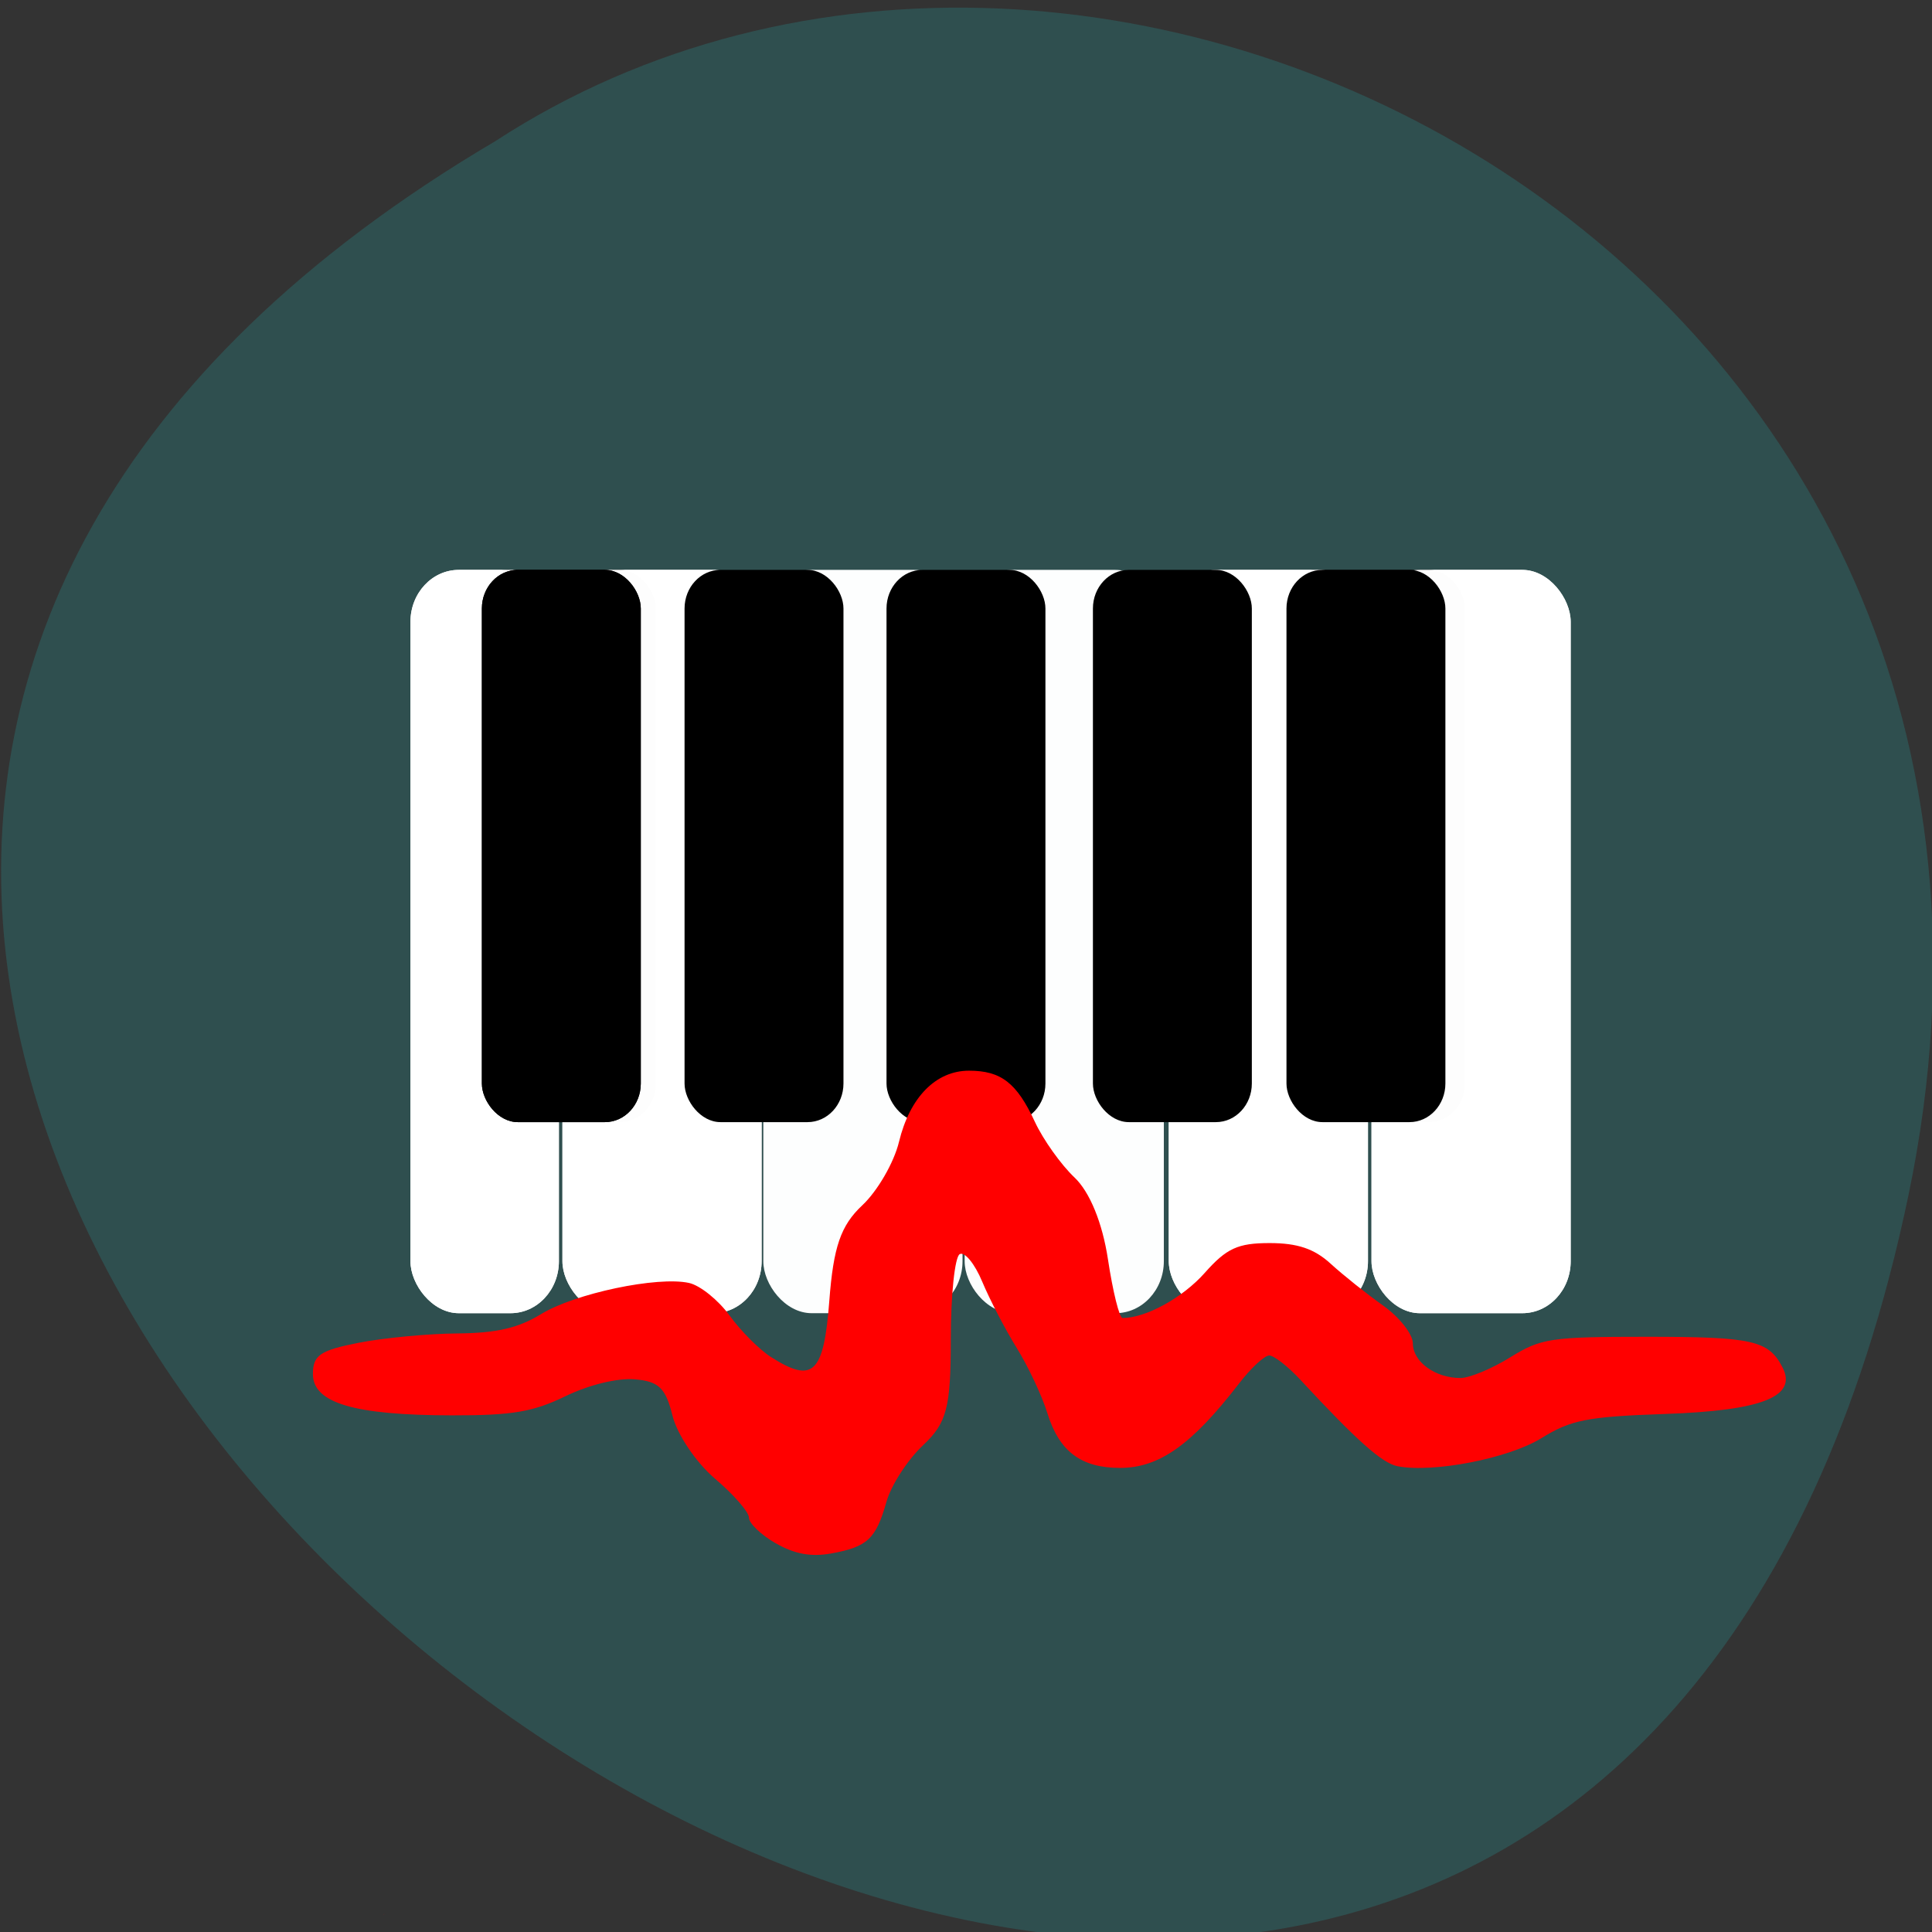 <svg xmlns="http://www.w3.org/2000/svg" xmlns:xlink="http://www.w3.org/1999/xlink" viewBox="0 0 256 256"><rect x="0" y="0" width="256" height="256" fill="#333333" stroke="none"/><defs><clipPath><path d="m 27.643 3.295 l 13.09 13.09 h -11.07 c -0.978 0 -2.01 -1.035 -2.01 -2.01 v -11.07 z"/></clipPath><clipPath><path d="m 171 132 h 54.625 v 24 h -54.625"/></clipPath><clipPath><path transform="matrix(0.996 0 0 0.996 0.105 0.016)" d="m 47.41 6.348 v -1.75 c 0 -2.054 -1.664 -3.719 -3.719 -3.719 h -39.37 c -2.054 0 -3.719 1.664 -3.719 3.719 v 1.75"/></clipPath><clipPath><path d="m 27.707 56.824 h 82.29 v 139.69 h -82.29"/></clipPath><clipPath><path d="m 74 56.824 h 129 v 139.69 h -129"/></clipPath><clipPath><path d="m 171 132 h 54.625 v 24 h -54.625"/></clipPath><clipPath><path d="m 148 97 h 77.63 v 24 h -77.62"/></clipPath><clipPath><path d="m 74 56.824 h 129 v 139.69 h -129"/></clipPath><clipPath><path d="m 27.707 56.824 h 82.29 v 139.69 h -82.29"/></clipPath><clipPath><path d="m 148 97 h 77.63 v 24 h -77.62"/></clipPath></defs><g transform="translate(0.145 -795.35)"><path d="m 252.75 953.66 c -49.981 239.91 -393.86 -17.642 -187.29 -139.59 80.25 -52.27 213 16.2 187.29 139.59 z" style="fill:#2f4f4f;color:#000"/><g transform="matrix(2.716 0 0 2.92 24.571 844.91)"><g style="fill:#f5f5f5"><rect rx="2.359" y="8.888" x="10.924" height="33.73" width="7.243" style="opacity:0.99"/><rect rx="2.359" width="9.718" height="33.73" x="18.339" y="8.888" id="1" style="opacity:0.99"/></g><rect rx="1.752" y="8.888" x="13.866" height="25.06" width="9.03" style="fill:#151515;opacity:0.99"/><g style="fill:#fff"><rect rx="2.359" width="7.243" height="33.73" x="10.924" y="8.888"/><use xlink:href="#1"/></g><rect id="0" rx="1.752" width="7.753" height="25.06" x="14.409" y="8.888"/><g style="fill:#fff"><rect rx="2.359" width="9.718" height="33.73" x="28.14" y="8.888" style="opacity:0.99"/><rect rx="2.359" y="8.888" x="37.962" height="33.73" width="9.718" style="opacity:0.99"/></g><g style="fill:#f5f5f5"><rect rx="2.359" width="9.718" height="33.73" x="47.921" y="8.888" style="opacity:0.99"/><rect rx="2.359" y="8.888" x="57.811" height="33.73" width="9.718" id="2" style="opacity:0.99"/></g><rect rx="1.752" width="9.03" height="25.06" x="53.34" y="8.888" style="fill:#151515;opacity:0.99"/><g style="fill:#fff"><rect rx="2.359" y="8.888" x="47.921" height="33.73" width="9.718"/><use xlink:href="#2"/></g><rect rx="1.752" y="8.888" x="24.297" height="25.06" width="7.753"/><rect rx="1.752" width="7.753" height="25.06" x="34.15" y="8.888"/><rect rx="1.752" y="8.888" x="44.22" height="25.06" width="7.753"/><rect rx="1.752" width="7.753" height="25.06" x="53.663" y="8.888"/><use xlink:href="#0" width="1" height="1"/></g><path d="m 72.3 1034.62 c -72.77 48.539 -36.39 24.27 0 0 z m 30.335 -34.78 c -1.946 -1.12 -3.538 -2.645 -3.538 -3.388 0 -0.743 -2.028 -3.072 -4.507 -5.175 -2.479 -2.103 -5.01 -5.853 -5.621 -8.332 -0.912 -3.689 -1.823 -4.566 -5.01 -4.828 -2.306 -0.189 -6.05 0.724 -9.172 2.235 -4.319 2.093 -7.04 2.552 -15.06 2.54 -12.969 -0.019 -18.409 -1.638 -18.409 -5.477 0 -2.484 0.954 -3.137 6.04 -4.135 3.32 -0.652 9.2 -1.211 13.07 -1.241 5.201 -0.042 8.091 -0.706 11.11 -2.556 4.485 -2.749 15.443 -5.058 19.623 -4.134 1.464 0.324 3.88 2.267 5.369 4.319 1.489 2.052 3.962 4.529 5.496 5.505 5.572 3.545 6.986 2.181 7.717 -7.449 0.545 -7.172 1.516 -9.988 4.366 -12.662 2.02 -1.891 4.206 -5.673 4.866 -8.405 1.431 -5.918 4.89 -9.435 9.279 -9.435 4.251 0 6.329 1.613 8.726 6.773 1.096 2.36 3.459 5.679 5.251 7.376 2.028 1.92 3.703 6.02 4.435 10.855 0.647 4.273 1.516 7.769 1.93 7.769 3.089 0 7.973 -2.684 10.904 -5.992 2.879 -3.249 4.384 -3.939 8.59 -3.939 3.69 0 5.924 0.755 8.08 2.731 1.641 1.502 4.764 3.994 6.939 5.538 2.175 1.544 3.955 3.801 3.955 5.02 0 2.441 2.956 4.591 6.312 4.591 1.195 0 4.153 -1.229 6.575 -2.731 4.09 -2.537 5.374 -2.731 18.09 -2.731 14.02 0 16.14 0.474 17.989 4.02 2.034 3.895 -2.644 5.76 -15.56 6.206 -10.31 0.356 -12.441 0.774 -16.39 3.215 -4.33 2.677 -14.299 4.621 -19.03 3.712 -2.039 -0.391 -5.391 -3.37 -12.88 -11.448 -1.646 -1.775 -3.507 -3.228 -4.136 -3.228 -0.629 0 -2.436 1.676 -4.01 3.724 -6.255 8.114 -10.571 11.173 -15.762 11.173 -5.158 0 -8.06 -2.186 -9.624 -7.253 -0.708 -2.292 -2.535 -6.179 -4.059 -8.637 -1.524 -2.458 -3.583 -6.413 -4.575 -8.79 -0.992 -2.377 -2.335 -4.02 -2.984 -3.641 -0.649 0.374 -1.18 5.447 -1.18 11.273 0 9.09 -0.526 11.09 -3.698 14.07 -2.034 1.912 -4.207 5.273 -4.828 7.469 -1.394 4.93 -2.524 5.983 -7.34 6.849 -2.657 0.477 -4.851 0.071 -7.33 -1.356 z" style="fill:#f00;color:#000"/></g></svg>